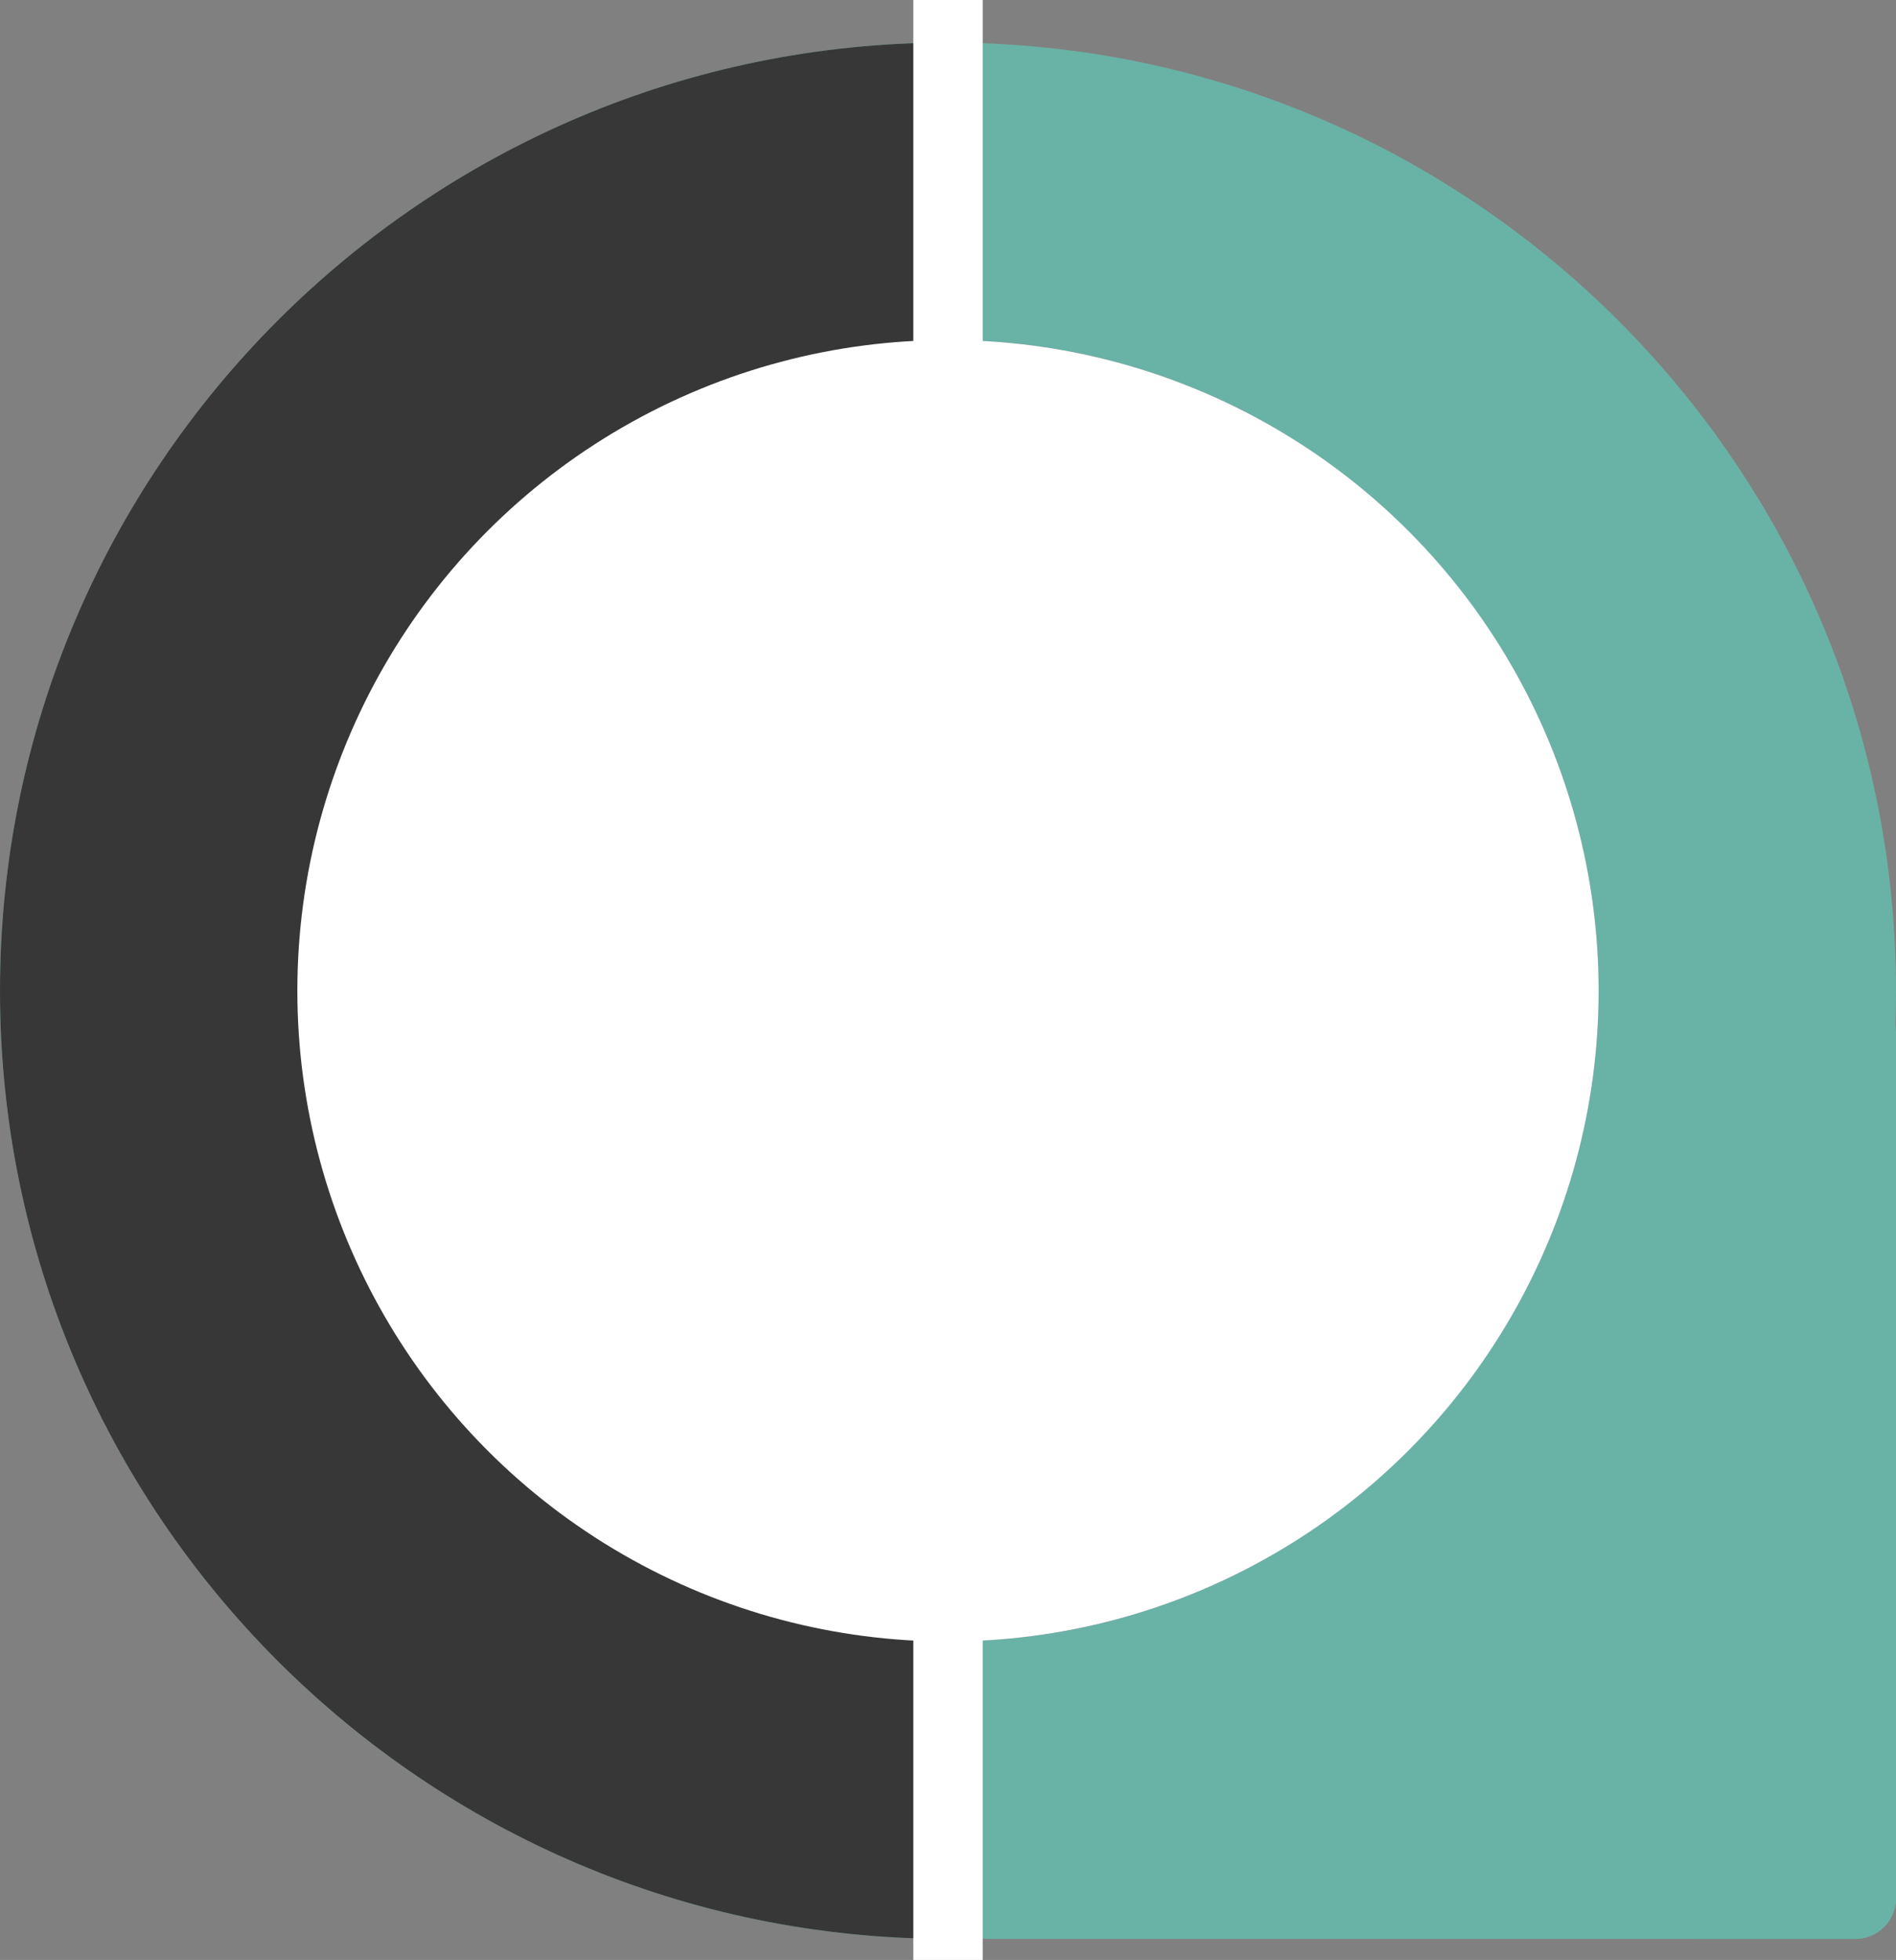 <?xml version="1.0" encoding="UTF-8" standalone="no"?><!-- Generator: Gravit.io --><svg xmlns="http://www.w3.org/2000/svg" xmlns:xlink="http://www.w3.org/1999/xlink" style="isolation:isolate" viewBox="1081.493 564.668 347.014 358.663" width="347.014pt" height="358.663pt"><rect x="1081.493" y="564.668" width="347.014" height="358.663" fill="#808080" stroke="none"/><defs><clipPath id="_clipPath_wCJ6JmLpEo2Uj43erxB9BCjo6uAM0xeu"><rect x="1081.493" y="564.668" width="347.014" height="358.663"/></clipPath></defs><g clip-path="url(#_clipPath_wCJ6JmLpEo2Uj43erxB9BCjo6uAM0xeu)"><g><g><path d=" M 1391.402 745.973 L 1421.058 745.973 C 1425.169 745.973 1428.507 749.31 1428.507 753.422 L 1428.507 912.031 C 1428.507 916.142 1425.169 919.48 1421.058 919.48 L 1391.402 919.48 C 1387.291 919.48 1383.953 916.142 1383.953 912.031 L 1383.953 753.422 C 1383.953 749.31 1387.291 745.973 1391.402 745.973 Z " fill="rgb(105,178,166)"/><path d=" M 1362.979 843.737 L 1399.264 843.737 C 1401.546 843.737 1403.399 845.59 1403.399 847.872 L 1403.399 893.068 C 1403.399 895.35 1401.546 897.203 1399.264 897.203 L 1362.979 897.203 C 1360.697 897.203 1358.844 895.35 1358.844 893.068 L 1358.844 847.872 C 1358.844 845.59 1360.697 843.737 1362.979 843.737 Z " fill="rgb(105,178,166)"/><path d=" M 1255 912.031 L 1255 882.375 C 1255 878.263 1258.338 874.925 1262.449 874.925 L 1421.058 874.925 C 1425.169 874.925 1428.507 878.263 1428.507 882.375 L 1428.507 912.031 C 1428.507 916.142 1425.169 919.48 1421.058 919.48 L 1262.449 919.48 C 1258.338 919.48 1255 916.142 1255 912.031 Z " fill="rgb(105,178,166)"/></g><path d=" M 1081.493 745.973 C 1081.493 650.211 1159.239 572.465 1255 572.465 C 1350.761 572.465 1428.507 650.211 1428.507 745.973 C 1428.507 841.734 1350.761 919.48 1255 919.48 C 1159.239 919.48 1081.493 841.734 1081.493 745.973 Z  M 1135.918 745.973 C 1135.918 680.249 1189.277 626.891 1255 626.891 C 1320.723 626.891 1374.082 680.249 1374.082 745.973 C 1374.082 811.696 1320.723 865.055 1255 865.055 C 1189.277 865.055 1135.918 811.696 1135.918 745.973 Z " fill-rule="evenodd" fill="rgb(105,178,166)"/><clipPath id="_clipPath_aYvksph7rU0vrbZVbURVLC4U7sliltwg"><path d=" M 1081.493 745.973 C 1081.493 650.211 1159.239 572.465 1255 572.465 C 1350.761 572.465 1428.507 650.211 1428.507 745.973 C 1428.507 841.734 1350.761 919.48 1255 919.48 C 1159.239 919.48 1081.493 841.734 1081.493 745.973 Z  M 1135.918 745.973 C 1135.918 680.249 1189.277 626.891 1255 626.891 C 1320.723 626.891 1374.082 680.249 1374.082 745.973 C 1374.082 811.696 1320.723 865.055 1255 865.055 C 1189.277 865.055 1135.918 811.696 1135.918 745.973 Z " fill-rule="evenodd" fill="rgb(105,178,166)"/></clipPath><g clip-path="url(#_clipPath_aYvksph7rU0vrbZVbURVLC4U7sliltwg)"><rect x="1077.037" y="544.619" width="179.246" height="413.243" transform="matrix(1,0,0,1,0,0)" fill="rgb(55,55,55)"/></g><rect x="1248.652" y="564.668" width="12.697" height="358.663" transform="matrix(1,0,0,1,0,0)" fill="rgb(255,255,255)"/><circle vector-effect="non-scaling-stroke" cx="1255" cy="745.973" r="119.082" fill="rgb(255,255,255)"/></g></g></svg>